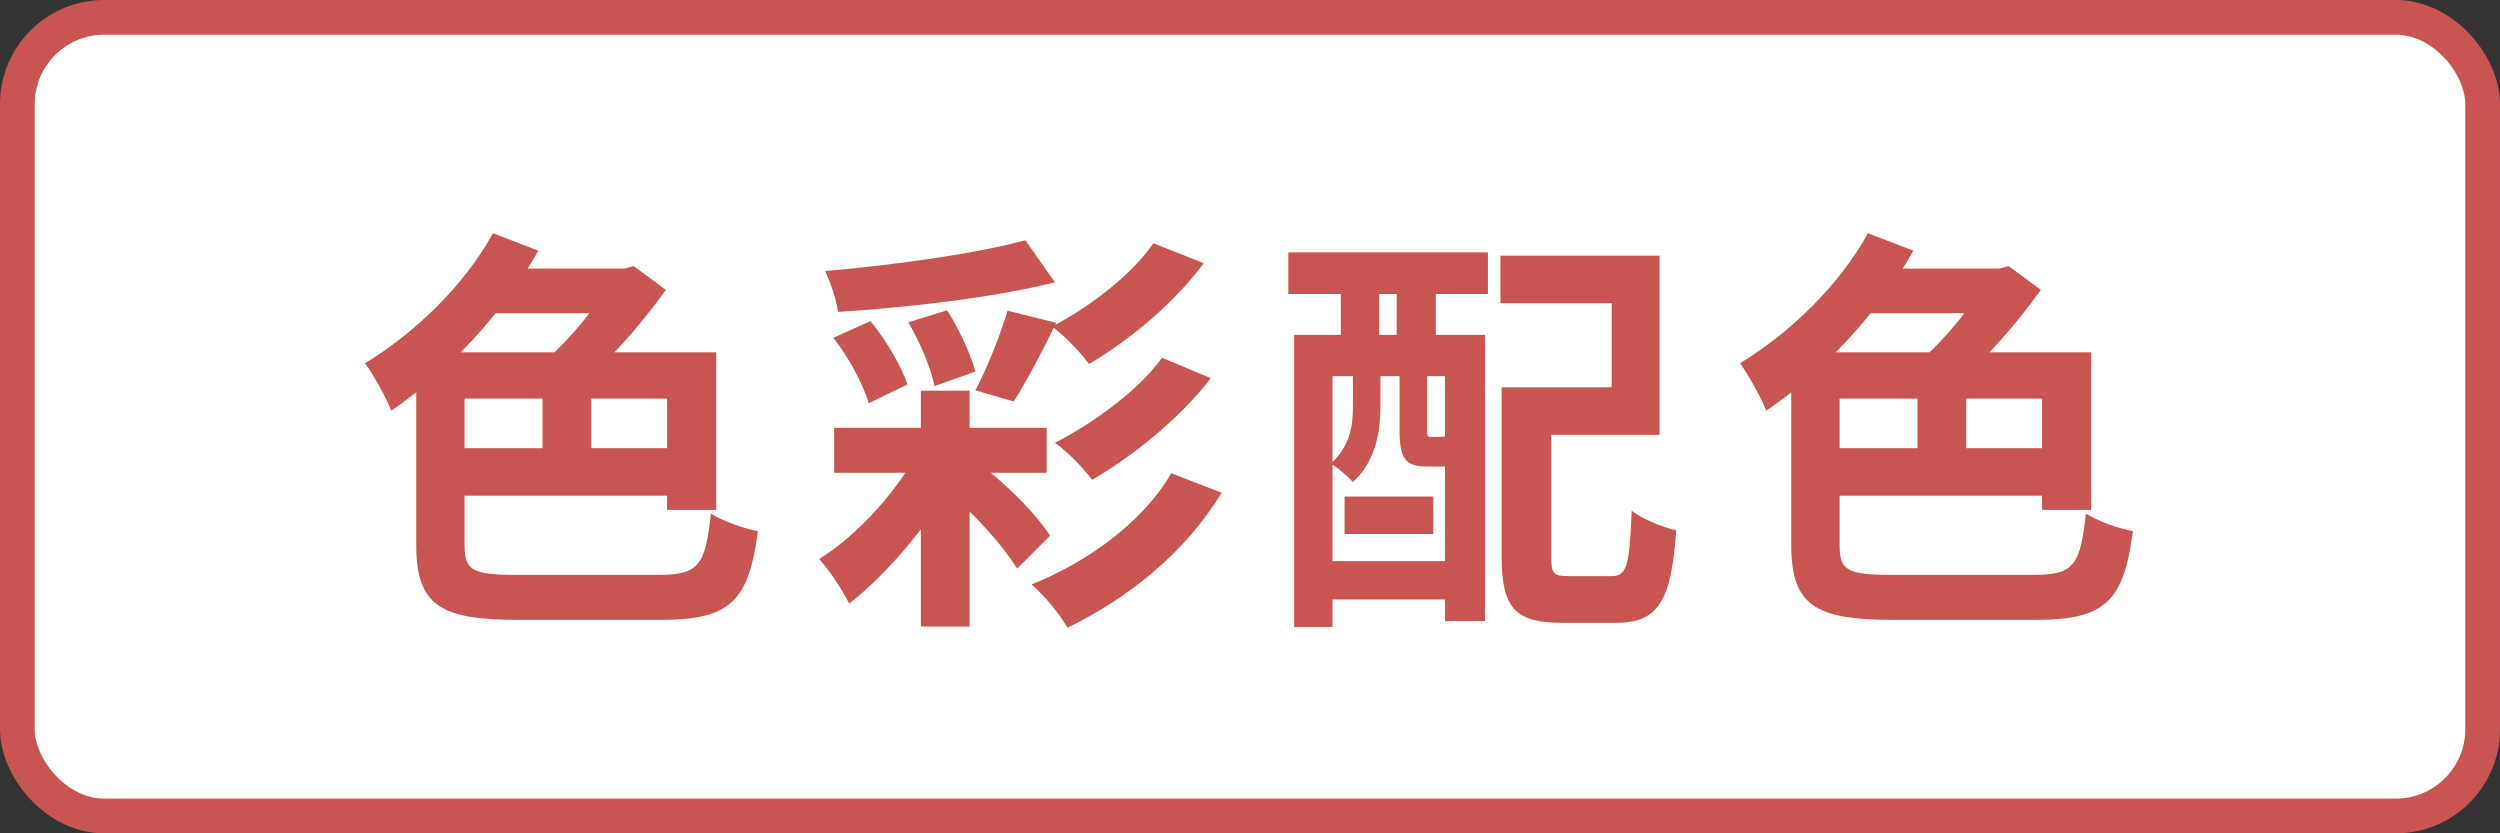 <svg width="72" height="24" viewBox="0 0 72 24" fill="none" xmlns="http://www.w3.org/2000/svg">
<rect x="0" y="0" width="72" height="24" fill="#333333" stroke="none"/>
<rect x="0.5" y="0.5" width="71" height="23" rx="2.5" fill="white" stroke="#C85551"/>
<path d="M15.624 10.628V13.808H17.028V10.628H15.624ZM14.328 7.736L13.692 9.02H18.036V7.736H14.328ZM17.628 7.736V8.024C17.292 8.696 16.464 9.728 15.756 10.34C15.984 10.544 16.368 10.928 16.572 11.192C17.472 10.484 18.48 9.332 19.176 8.348L18.252 7.664L17.976 7.736H17.628ZM11.988 10.148V15.692C11.988 17.432 12.672 17.852 14.916 17.852C15.432 17.852 18.48 17.852 19.044 17.852C21.06 17.852 21.564 17.288 21.828 15.296C21.42 15.224 20.82 15.008 20.472 14.792C20.316 16.28 20.124 16.556 18.972 16.556C18.252 16.556 15.516 16.556 14.892 16.556C13.584 16.556 13.38 16.424 13.38 15.692V10.148H11.988ZM14.196 6.716C13.38 8.216 11.928 9.608 10.512 10.46C10.752 10.784 11.148 11.504 11.268 11.828C12.864 10.748 14.508 9.008 15.504 7.22L14.196 6.716ZM13.128 10.148V11.48H19.212V14.684H20.628V10.148H13.128ZM13.128 12.908V14.276H19.872V12.908H13.128ZM24.024 12.32V13.616H30.144V12.32H24.024ZM26.52 11.252V18.044H27.924V11.252H26.52ZM26.532 12.836C25.932 14.048 24.708 15.416 23.592 16.1C23.892 16.424 24.264 17 24.456 17.384C25.632 16.472 26.928 14.888 27.636 13.508L26.532 12.836ZM29.532 6.92C28.056 7.316 25.776 7.628 23.76 7.808C23.916 8.12 24.096 8.648 24.132 8.984C26.184 8.852 28.596 8.576 30.384 8.132L29.532 6.92ZM24 9.728C24.444 10.292 24.864 11.084 25.02 11.612L26.136 11.072C25.956 10.544 25.524 9.8 25.068 9.248L24 9.728ZM26.16 9.284C26.496 9.848 26.808 10.604 26.916 11.12L28.092 10.7C27.96 10.208 27.624 9.476 27.276 8.936L26.16 9.284ZM29.016 8.948C28.812 9.644 28.428 10.604 28.092 11.24L29.196 11.564C29.556 11 30.024 10.112 30.42 9.296L29.016 8.948ZM33.216 7.004C32.592 7.928 31.344 8.864 30.3 9.404C30.684 9.692 31.116 10.148 31.368 10.484C32.556 9.776 33.804 8.744 34.668 7.58L33.216 7.004ZM33.468 10.304C32.784 11.252 31.464 12.2 30.384 12.752C30.768 13.028 31.212 13.496 31.452 13.82C32.664 13.112 33.972 12.056 34.872 10.892L33.468 10.304ZM33.732 13.628C32.916 15.044 31.32 16.184 29.712 16.832C30.096 17.168 30.516 17.684 30.744 18.08C32.532 17.204 34.14 15.908 35.184 14.192L33.732 13.628ZM27.276 14.156C28.068 14.792 28.908 15.74 29.292 16.376L30.24 15.428C29.844 14.804 28.992 13.94 28.164 13.328L27.276 14.156ZM43.248 11.156V16.052C43.248 17.516 43.656 17.936 44.964 17.936C45.228 17.936 46.26 17.936 46.548 17.936C47.76 17.936 48.132 17.312 48.276 15.272C47.892 15.188 47.292 14.948 46.992 14.708C46.932 16.304 46.848 16.592 46.416 16.592C46.188 16.592 45.372 16.592 45.18 16.592C44.736 16.592 44.676 16.52 44.676 16.04V11.156H43.248ZM37.272 9.644V18.056H38.376V10.832H41.616V17.888H42.768V9.644H37.272ZM38.724 14.3V15.38H41.28V14.3H38.724ZM37.752 16.16V17.264H41.808V16.16H37.752ZM37.104 7.268V8.468H42.852V7.268H37.104ZM38.616 7.664V10.58H39.72V7.664H38.616ZM40.224 7.652V10.58H41.352V7.652H40.224ZM38.964 10.568V11.708C38.964 12.236 38.892 12.848 38.328 13.352C38.508 13.448 38.832 13.736 38.964 13.88C39.624 13.292 39.756 12.416 39.756 11.72V10.568H38.964ZM40.308 10.556V12.404C40.308 13.22 40.476 13.436 41.112 13.436C41.22 13.436 41.472 13.436 41.592 13.436C42.024 13.436 42.264 13.28 42.372 12.86C42.108 12.8 41.784 12.668 41.64 12.536C41.616 12.572 41.58 12.584 41.46 12.584C41.412 12.584 41.268 12.584 41.22 12.584C41.124 12.584 41.1 12.572 41.1 12.392V10.556H40.308ZM43.212 7.364V8.732H46.416V11.156H43.428V12.524H47.796V7.364H43.212ZM55.224 10.628V13.808H56.628V10.628H55.224ZM53.928 7.736L53.292 9.02H57.636V7.736H53.928ZM57.228 7.736V8.024C56.892 8.696 56.064 9.728 55.356 10.34C55.584 10.544 55.968 10.928 56.172 11.192C57.072 10.484 58.08 9.332 58.776 8.348L57.852 7.664L57.576 7.736H57.228ZM51.588 10.148V15.692C51.588 17.432 52.272 17.852 54.516 17.852C55.032 17.852 58.08 17.852 58.644 17.852C60.66 17.852 61.164 17.288 61.428 15.296C61.02 15.224 60.42 15.008 60.072 14.792C59.916 16.28 59.724 16.556 58.572 16.556C57.852 16.556 55.116 16.556 54.492 16.556C53.184 16.556 52.98 16.424 52.98 15.692V10.148H51.588ZM53.796 6.716C52.98 8.216 51.528 9.608 50.112 10.46C50.352 10.784 50.748 11.504 50.868 11.828C52.464 10.748 54.108 9.008 55.104 7.22L53.796 6.716ZM52.728 10.148V11.48H58.812V14.684H60.228V10.148H52.728ZM52.728 12.908V14.276H59.472V12.908H52.728Z" fill="#C85551"/>
</svg>
